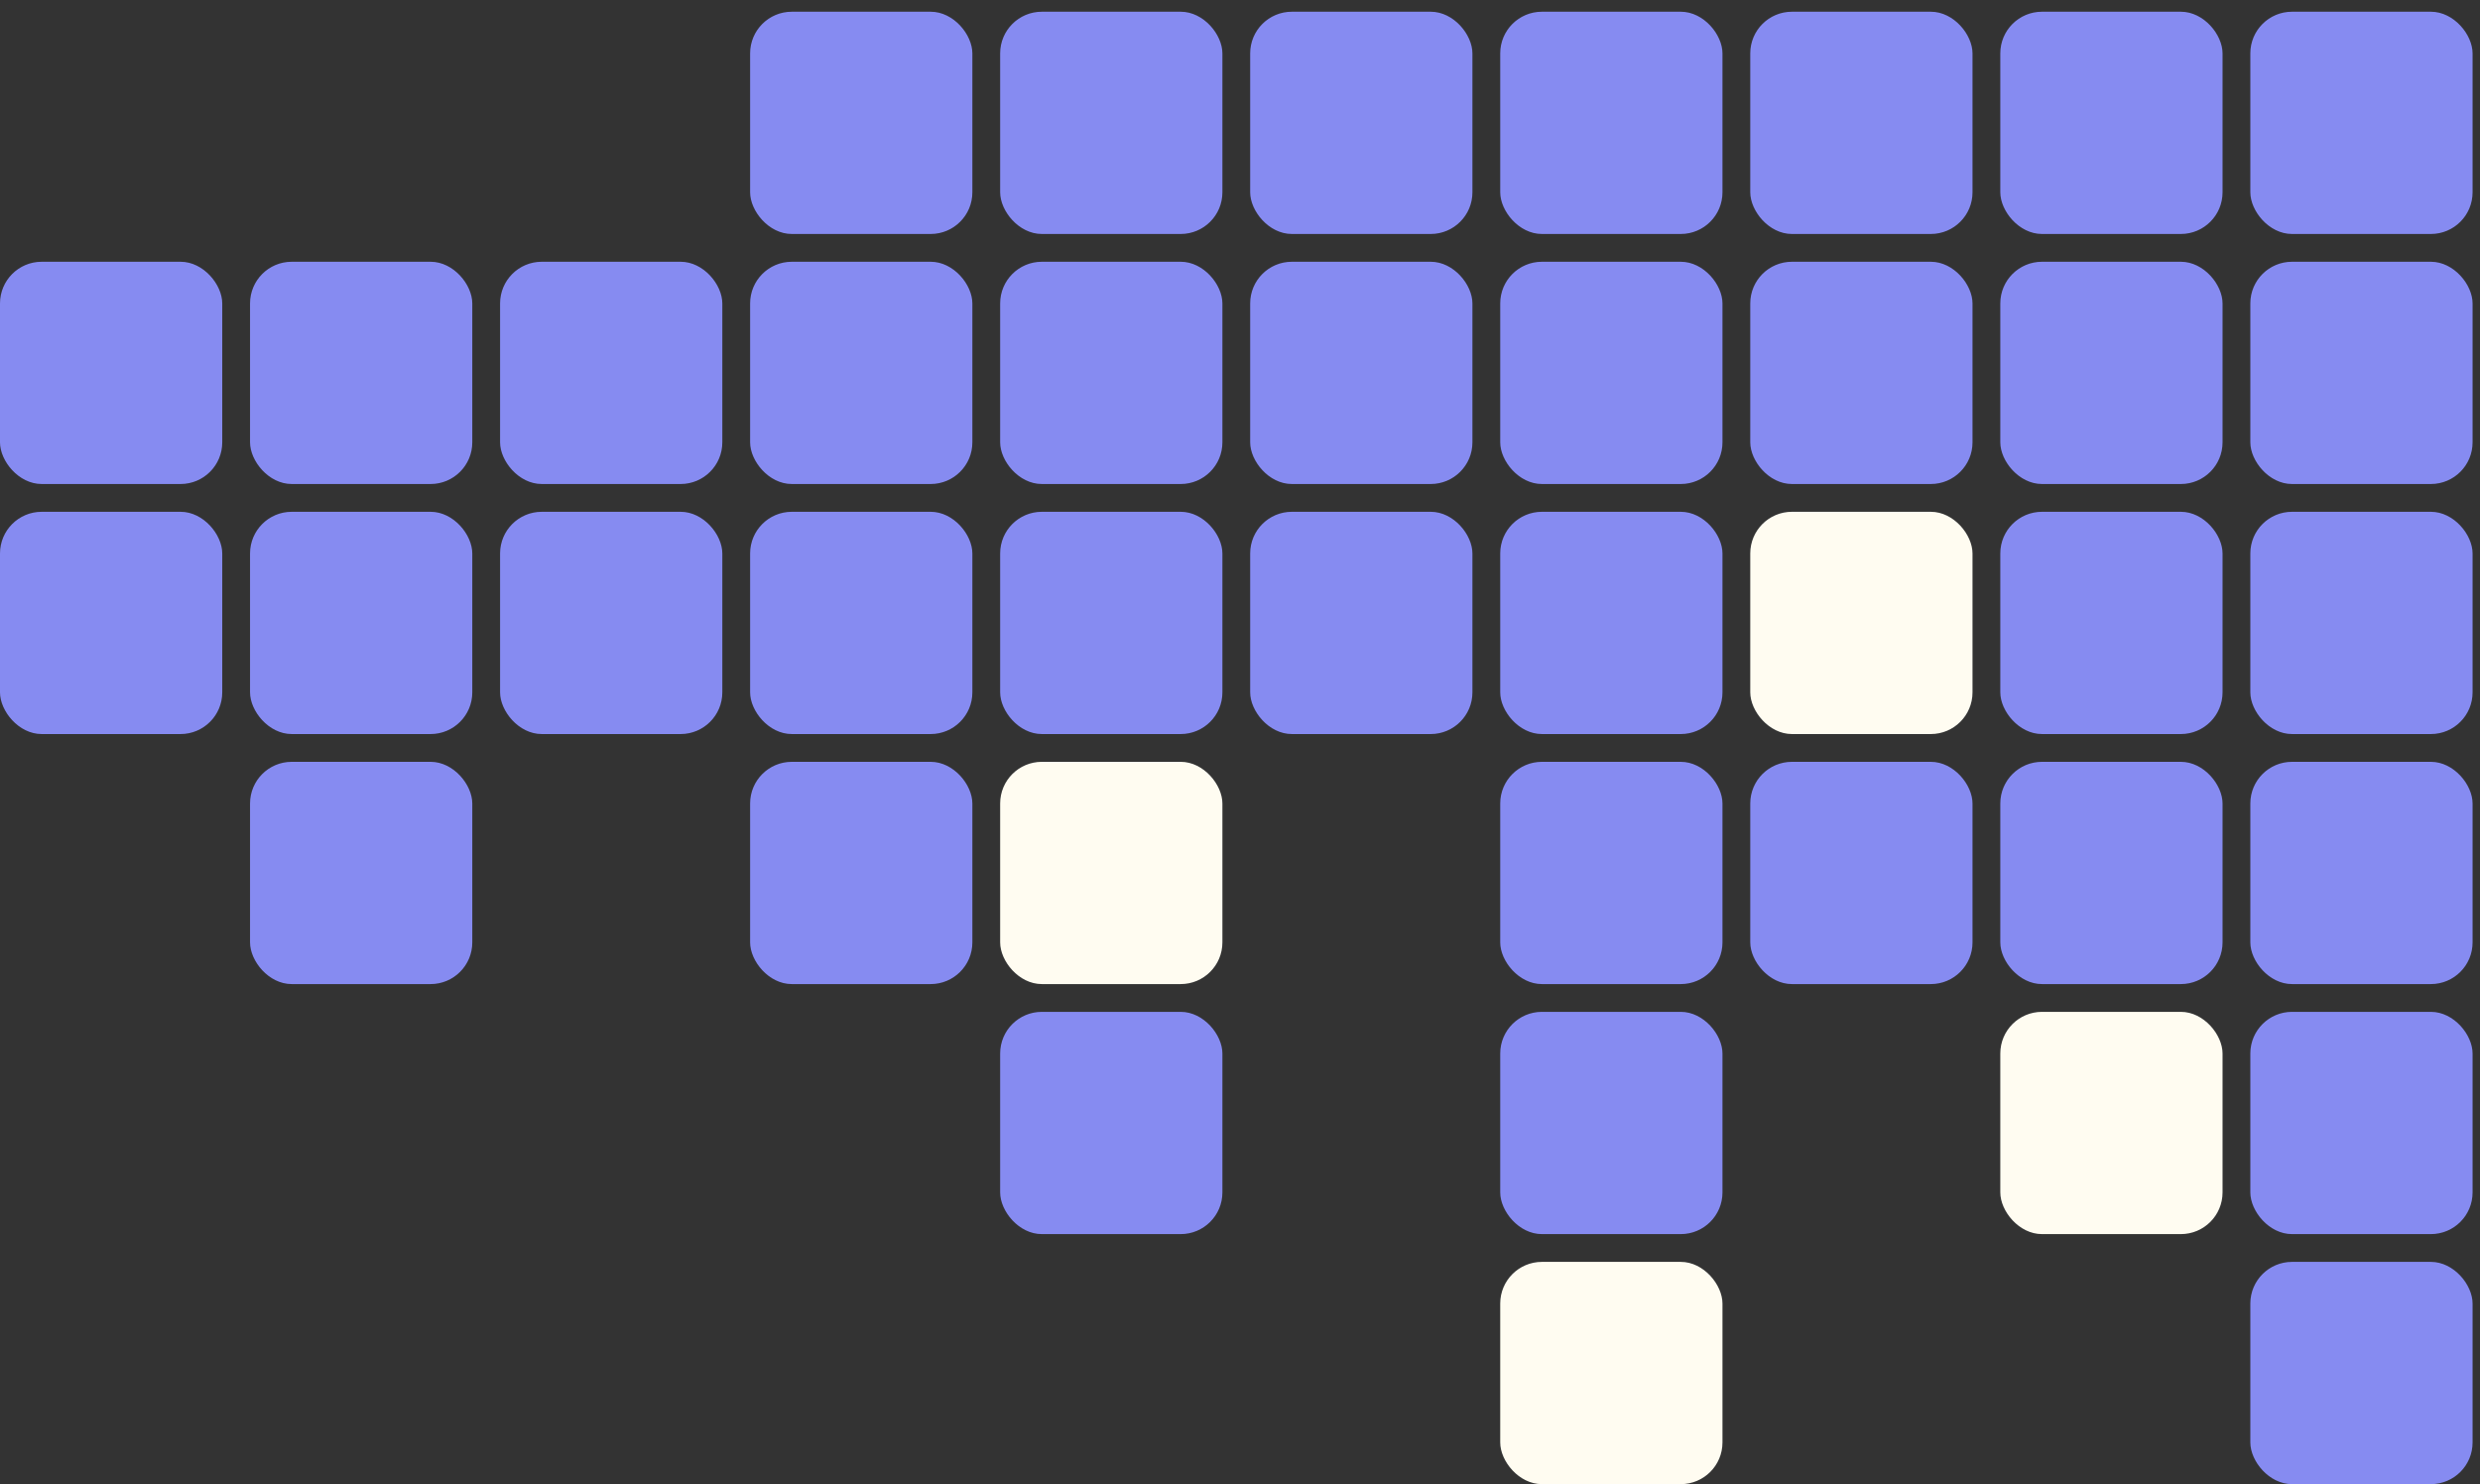 <svg width="259" height="155" viewBox="0 0 259 155" fill="none" xmlns="http://www.w3.org/2000/svg">
<rect x="0" y="0" width="259" height="155" fill="#333333" stroke="none"/>
<rect x="78.338" y="1.225" width="23.211" height="23.211" rx="4.352" fill="#868BF1"/>
<rect x="104.451" y="1.225" width="23.211" height="23.211" rx="4.352" fill="#868BF1"/>
<rect x="130.562" y="1.225" width="23.211" height="23.211" rx="4.352" fill="#868BF1"/>
<rect x="156.676" y="1.225" width="23.211" height="23.211" rx="4.352" fill="#868BF1"/>
<rect x="182.789" y="1.225" width="23.211" height="23.211" rx="4.352" fill="#868BF1"/>
<rect x="208.902" y="1.225" width="23.211" height="23.211" rx="4.352" fill="#868BF1"/>
<rect x="235.014" y="1.225" width="23.211" height="23.211" rx="4.352" fill="#868BF1"/>
<rect x="78.338" y="27.338" width="23.211" height="23.211" rx="4.352" fill="#868BF1"/>
<rect x="104.451" y="27.338" width="23.211" height="23.211" rx="4.352" fill="#868BF1"/>
<rect x="130.562" y="27.338" width="23.211" height="23.211" rx="4.352" fill="#868BF1"/>
<rect x="156.676" y="27.338" width="23.211" height="23.211" rx="4.352" fill="#868BF1"/>
<rect x="182.789" y="27.338" width="23.211" height="23.211" rx="4.352" fill="#868BF1"/>
<rect x="208.902" y="27.338" width="23.211" height="23.211" rx="4.352" fill="#868BF1"/>
<rect x="235.014" y="27.338" width="23.211" height="23.211" rx="4.352" fill="#868BF1"/>
<rect x="78.338" y="53.451" width="23.211" height="23.211" rx="4.352" fill="#868BF1"/>
<rect x="104.451" y="53.451" width="23.211" height="23.211" rx="4.352" fill="#868BF1"/>
<rect x="130.562" y="53.451" width="23.211" height="23.211" rx="4.352" fill="#868BF1"/>
<rect x="156.676" y="53.451" width="23.211" height="23.211" rx="4.352" fill="#868BF1"/>
<rect x="182.789" y="53.451" width="23.211" height="23.211" rx="4.352" fill="#FFFCF1"/>
<rect x="208.902" y="53.451" width="23.211" height="23.211" rx="4.352" fill="#868BF1"/>
<rect x="235.014" y="53.451" width="23.211" height="23.211" rx="4.352" fill="#868BF1"/>
<rect x="78.338" y="79.564" width="23.211" height="23.211" rx="4.352" fill="#868BF1"/>
<rect x="104.451" y="79.564" width="23.211" height="23.211" rx="4.352" fill="#FFFCF1"/>
<rect x="156.676" y="79.564" width="23.211" height="23.211" rx="4.352" fill="#868BF1"/>
<rect x="182.789" y="79.564" width="23.211" height="23.211" rx="4.352" fill="#868BF1"/>
<rect x="208.902" y="79.564" width="23.211" height="23.211" rx="4.352" fill="#868BF1"/>
<rect x="235.014" y="79.564" width="23.211" height="23.211" rx="4.352" fill="#868BF1"/>
<rect x="104.451" y="105.676" width="23.211" height="23.211" rx="4.352" fill="#868BF1"/>
<rect y="27.338" width="23.211" height="23.211" rx="4.352" fill="#868BF1"/>
<rect x="26.113" y="27.338" width="23.211" height="23.211" rx="4.352" fill="#868BF1"/>
<rect x="52.225" y="27.338" width="23.211" height="23.211" rx="4.352" fill="#868BF1"/>
<rect y="53.451" width="23.211" height="23.211" rx="4.352" fill="#868BF1"/>
<rect x="26.113" y="53.451" width="23.211" height="23.211" rx="4.352" fill="#868BF1"/>
<rect x="52.225" y="53.451" width="23.211" height="23.211" rx="4.352" fill="#868BF1"/>
<rect x="26.113" y="79.564" width="23.211" height="23.211" rx="4.352" fill="#868BF1"/>
<rect x="156.676" y="105.676" width="23.211" height="23.211" rx="4.352" fill="#868BF1"/>
<rect x="208.902" y="105.676" width="23.211" height="23.211" rx="4.352" fill="#FFFCF1"/>
<rect x="235.014" y="105.676" width="23.211" height="23.211" rx="4.352" fill="#868BF1"/>
<rect x="235.014" y="131.789" width="23.211" height="23.211" rx="4.352" fill="#868BF1"/>
<rect x="156.676" y="131.789" width="23.211" height="23.211" rx="4.352" fill="#FFFCF1"/>
</svg>
